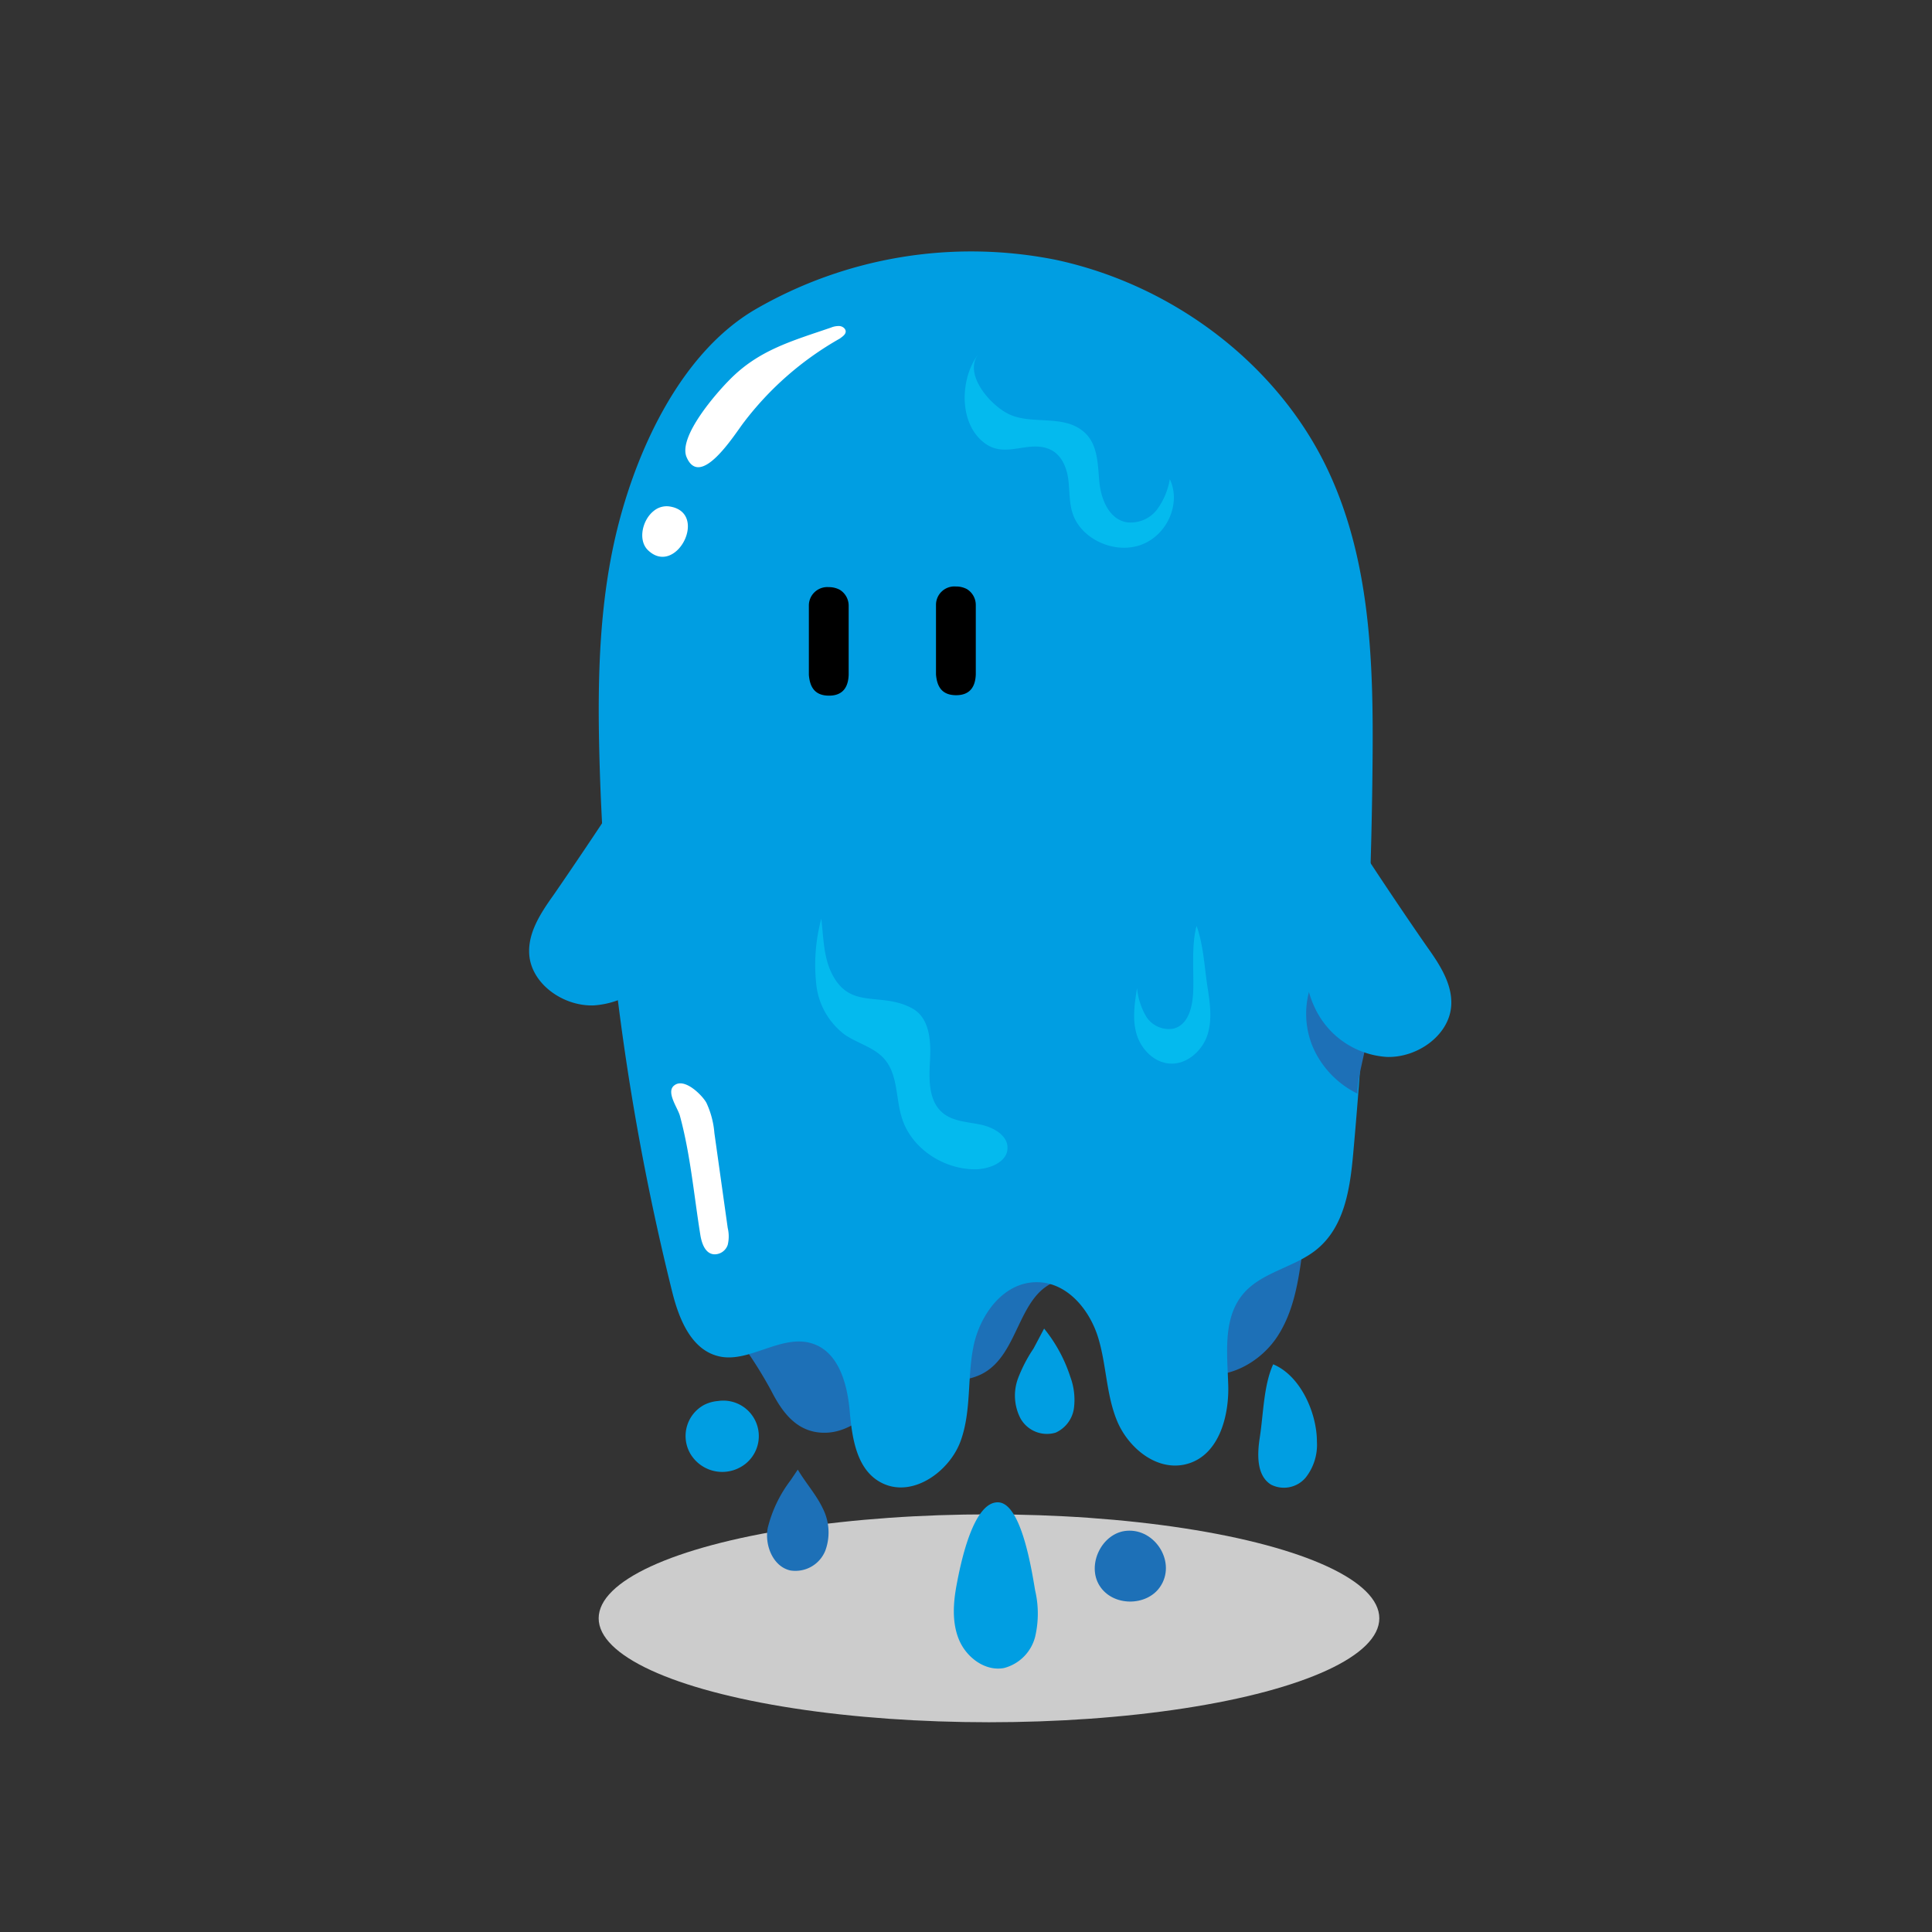 <svg xmlns="http://www.w3.org/2000/svg" viewBox="0 0 300 300"><rect x="0" y="0" width="300" height="300" fill="#333333" stroke="none"/><defs><style>.cls-1{isolation:isolate;}.cls-2{fill:#ccc;mix-blend-mode:multiply;}.cls-3{fill:#1d70b7;}.cls-4{fill:#009ee2;}.cls-5{fill:#fff;}.cls-6{fill:#04baee;}</style></defs><title>Artboard 12</title><g class="cls-1"><g id="Layer_1" data-name="Layer 1"><ellipse class="cls-2" cx="153.57" cy="251.29" rx="60.61" ry="16.14"/><path class="cls-3" d="M128.31,222.47c5.21-.18,8.49-5.53,13.41-7.14,3.53-1.16,7.69-.31,10.93-2.08,5.66-3.08,5.38-12.29,11.54-14.34,4.39-1.45,8.88,1.91,11.68,5.41s5.43,7.69,9.91,8.87c4.78,1.26,9.91-1.64,12.53-5.6s3.32-8.75,3.95-13.38c.21-1.57-20.17-4.22-22.16-4.39a105.42,105.42,0,0,0-24,.76,103.62,103.62,0,0,0-22.67,6C130,197.9,114,207.07,111,203.43a67.8,67.8,0,0,1,8.74,12.49C121.44,219.26,123.79,222.63,128.31,222.47Z"/><path class="cls-4" d="M96.14,81c-3.1,11.8-3.38,24.09-3.07,36.24a387.16,387.16,0,0,0,11.3,83.32c1.05,4.24,3,9.23,7.51,10.1s9.3-3.33,13.9-2.14c4.4,1.14,5.78,6.29,6.16,10.57s1.08,9.36,5.17,11.27c4.72,2.2,10.36-1.91,12.06-6.61s1-9.84,2-14.72,4.68-10.06,10-9.93c4.67.11,8.06,4.38,9.35,8.6s1.24,8.77,2.91,12.87,6,7.85,10.57,6.83c5.18-1.17,6.87-7.32,6.72-12.33s-.91-10.66,2.58-14.45c2.87-3.12,7.73-3.87,11.07-6.54,4.42-3.53,5.27-9.53,5.76-15q2.74-30.29,3-60.72c.15-15.62-.31-31.77-7.24-46-7.76-15.91-23.7-28.08-41.87-32a66.93,66.93,0,0,0-46.85,7.75C105.82,54.82,99.2,69.33,96.14,81Z"/><path class="cls-4" d="M85.94,139c-2,2.8-4,5.87-3.76,9.21.32,4.52,5.2,8.06,10,7.91a13.28,13.28,0,0,0,11.14-7.56c2-4.13,1.91-8.94.66-13.32-1-3.59-2-20.7-4.44-16.8C95.68,124.75,88.3,135.59,85.94,139Z"/><path class="cls-4" d="M148.56,246c-.55,2.89-.77,6,.39,8.7s4.05,4.86,6.95,4.31a6.74,6.74,0,0,0,4.84-4.87,15.81,15.81,0,0,0,0-7.16c-.5-2.91-2.12-13.68-5.79-13.7C151,233.22,149.07,243.31,148.56,246Z"/><path class="cls-4" d="M161.2,208.4a22.84,22.84,0,0,0-3.11,5.6,7.71,7.71,0,0,0,.36,6.23,4.71,4.71,0,0,0,5.47,2.23,4.9,4.9,0,0,0,2.84-3.79,10.24,10.24,0,0,0-.56-4.87,23.23,23.23,0,0,0-4.07-7.5l-1.68,3.17"/><path class="cls-4" d="M109.32,218.16a5.49,5.49,0,0,0-2.16,7.51,5.76,5.76,0,0,0,7.67,2.23,5.51,5.51,0,0,0-3.35-10.35A5.75,5.75,0,0,0,109.32,218.16Z"/><path class="cls-4" d="M195.63,223.13c-.42,2.67-.55,6,1.75,7.41a4.41,4.41,0,0,0,5.38-1.12,8.21,8.21,0,0,0,1.73-5.57c0-4.4-2.52-10.23-6.79-12C196.22,215.07,196.18,219.59,195.63,223.13Z"/><path class="cls-5" d="M131.32,51.48c0-.44-.45-.79-.92-.85a3.09,3.09,0,0,0-1.37.24c-6.11,2.09-11.2,3.49-15.7,8.06-2,2-8,8.79-6.74,12,2.14,5.17,7.52-3.55,8.92-5.36a49,49,0,0,1,14.9-13C130.84,52.25,131.31,51.94,131.32,51.48Z"/><path class="cls-5" d="M101.52,79.33C99.7,80.76,99,84,100.7,85.51c4.34,4,9.38-5.88,3.31-6.86A3.14,3.14,0,0,0,101.52,79.33Z"/><path class="cls-5" d="M108.75,191.77c.21,1.3.76,2.92,2.15,3A2.15,2.15,0,0,0,113,193.3a5.61,5.61,0,0,0,0-2.62l-2.07-14.74a13.68,13.68,0,0,0-1.24-4.7c-.6-1.11-3.34-3.92-4.95-2.73-1.41,1,.49,3.49.83,4.73C107.21,179.24,107.76,185.64,108.75,191.77Z"/><path class="cls-6" d="M141.58,156.54c2.8,1.48,3,5.12,2.83,8.14s-.27,6.58,2.3,8.38c1.61,1.13,3.78,1.17,5.73,1.61s4.08,1.72,4,3.61c0,2.12-2.74,3.27-5,3.29-5.09,0-10-3.38-11.4-8-1-3.15-.56-6.88-2.89-9.32-1.57-1.65-4-2.26-5.94-3.56a11.27,11.27,0,0,1-4.47-7.94,27.72,27.72,0,0,1,.79-10.1c.32,2.66.33,5.62,1.45,8.13C131.8,157,136.58,153.89,141.58,156.54Z"/><path class="cls-6" d="M185.29,153.67c-.07,2.43-.63,5.48-3.14,6.07a4.18,4.18,0,0,1-4.17-1.89,10.77,10.77,0,0,1-1.42-4.42c-.38,2.39-.76,4.86-.06,7.19s2.77,4.47,5.34,4.54,4.9-2.09,5.66-4.48.38-5,0-7.42c-.48-3.1-.63-6.56-1.7-9.49C185,146.78,185.37,150.5,185.29,153.67Z"/><path class="cls-6" d="M162.94,69.74c1.77.74,2.64,2.66,2.91,4.47s.13,3.68.68,5.43c1.24,4,6.4,6.43,10.54,5s6.38-6.44,4.58-10.23a11.17,11.17,0,0,1-2,4.73,5.15,5.15,0,0,1-4.75,1.95c-2.78-.54-3.95-3.67-4.2-6.33s-.21-5.65-2.22-7.54c-3.1-2.92-7.93-1.26-11.53-2.78-3-1.25-7.49-6.33-5-9.48-2.89,3.68-3.22,11,1.16,14C156.29,71.11,159.65,68.37,162.94,69.74Z"/><path class="cls-3" d="M122.77,229.85a20.15,20.15,0,0,0-3.56,7.42c-.5,2.71.84,6,3.52,6.59a5,5,0,0,0,5.43-3.09,8.22,8.22,0,0,0-.41-6.57c-1-2.11-2.66-3.95-3.87-6Z"/><path class="cls-3" d="M180.1,246.46c2.64-3.74-.65-9.14-5.16-8.76-3.84.32-6.25,5.28-4.2,8.53S178,249.46,180.1,246.46Z"/><path class="cls-3" d="M203.6,152.92a13.35,13.35,0,0,0,.27,9.69,14.49,14.49,0,0,0,6.9,7.2c.1-3.45,1.54-6.92,1.64-10.37C209.87,157.18,206.14,155.17,203.6,152.92Z"/><path class="cls-4" d="M221.58,147c2,2.8,4,5.87,3.76,9.21-.32,4.52-5.2,8.06-10,7.91a13.28,13.28,0,0,1-11.14-7.56c-2-4.13-1.91-8.94-.66-13.32,1-3.59,2-20.7,4.44-16.8C211.84,132.79,219.22,143.62,221.58,147Z"/><path d="M130.38,91.57a3.58,3.58,0,0,0-1.7-.4A2.86,2.86,0,0,0,125.6,94v10.79h0c.16,2,1,3.22,3.11,3.23s3-1.25,3.07-3.23V94h0A2.89,2.89,0,0,0,130.38,91.57Z"/><path d="M150.13,91.47a3.58,3.58,0,0,0-1.7-.4,2.86,2.86,0,0,0-3.09,2.86v10.79h0c.16,2,1,3.22,3.11,3.23s3-1.25,3.07-3.23V93.93h0A2.89,2.89,0,0,0,150.13,91.47Z"/></g></g></svg>
